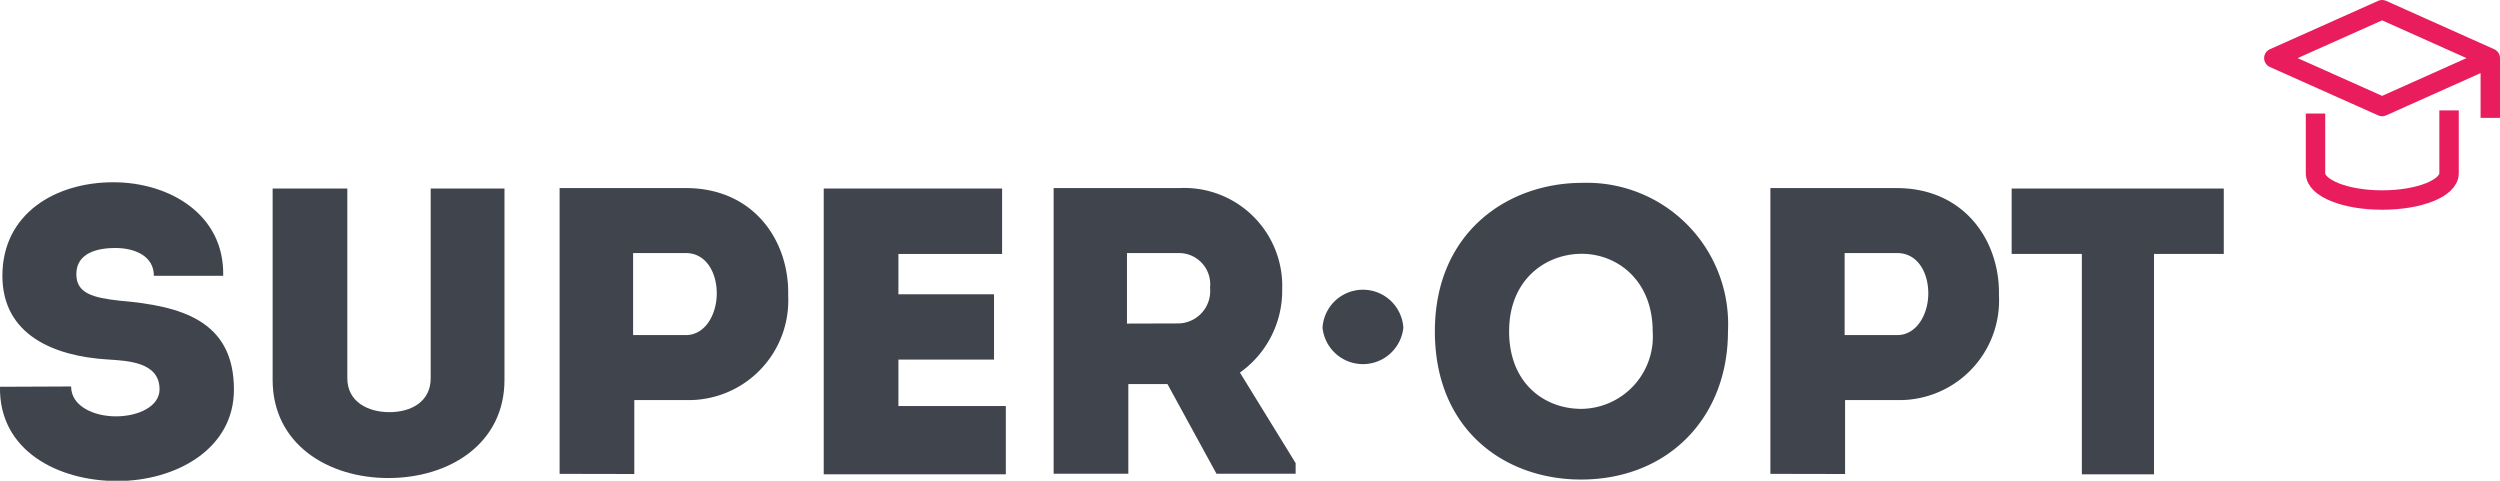 <svg xmlns="http://www.w3.org/2000/svg" viewBox="0 0 167.35 32.18"><defs><style>.cls-1,.cls-2{fill:none;stroke:#e91c5d;stroke-width:1.3px;}.cls-1{stroke-miterlimit:10;}.cls-2{stroke-linejoin:round;}.cls-3{fill:#40444d;}</style></defs><title>лого академия</title><g id="Слой_2" data-name="Слой 2"><g id="Слой_1-2" data-name="Слой 1"><g id="лого_академия" data-name="лого академия"><path class="cls-1" d="M163.94,7.39V11.6c0,1-2,1.79-4.48,1.79S155,12.59,155,11.6v-4"/><polyline class="cls-2" points="166.7 3.89 159.46 0.65 152.21 3.89 159.46 7.13 166.7 3.89 166.7 7.89"/><g id="logo"><path class="cls-3" d="M4.76,25.87c0,1.31,1.5,2,3,2s2.92-.66,2.92-1.81c0-1.83-2.13-1.91-3.52-2-3.5-.22-7-1.61-7-5.6,0-4.15,3.53-6.26,7.43-6.26,3.69,0,7.44,2.11,7.35,6.26H10.3c0-1.31-1.25-1.86-2.59-1.86-1.12,0-2.6.3-2.6,1.75,0,1.28,1.09,1.58,2.92,1.78,4.08.35,7.63,1.31,7.63,5.95,0,4-3.91,6.12-7.82,6.12s-7.92-2-7.84-6.31Z"/><path class="cls-3" d="M18.25,25.43V12.62h5v12.7c0,1.59,1.4,2.27,2.82,2.27s2.76-.68,2.76-2.27V12.62h4.94V25.43C33.77,29.72,30.06,32,26,32S18.25,29.72,18.25,25.43Z"/><path class="cls-3" d="M37.46,31.72V12.59c2.84,0,5.6,0,8.45,0,4.59,0,6.94,3.58,6.85,7.19a6.67,6.67,0,0,1-6.85,7H42.46v4.95Zm8.45-9.29c1.31,0,2.07-1.4,2.07-2.79s-.71-2.7-2.07-2.7H42.38v5.49Z"/><path class="cls-3" d="M67.08,17H60.14V19.7h6.4v4.37h-6.4v3.11h7.19v4.57H55.14V12.62H67.08Z"/><path class="cls-3" d="M86.73,31v.71h-5.3l-3.28-6H75.53v6h-5V12.59c2.84,0,5.6,0,8.41,0a6.56,6.56,0,0,1,6.89,6.78A6.72,6.72,0,0,1,83,24.94Zm-7.82-9.35A2.17,2.17,0,0,0,81,19.26a2.09,2.09,0,0,0-2.08-2.32H75.44v4.72Z"/><path class="cls-3" d="M88.53,21.94a2.71,2.71,0,0,1,5.41,0,2.72,2.72,0,0,1-5.41,0Z"/><path class="cls-3" d="M105.83,32.1c-5.06,0-9.78-3.28-9.78-9.92s4.89-9.94,9.86-9.94a9.46,9.46,0,0,1,9.76,9.94C115.67,28,111.62,32.1,105.83,32.1Zm0-4.73a4.84,4.84,0,0,0,4.8-5.19c0-3.41-2.37-5.19-4.75-5.19s-4.86,1.69-4.86,5.19S103.4,27.37,105.86,27.37Z"/><path class="cls-3" d="M118.51,31.72V12.59c2.84,0,5.6,0,8.44,0,4.59,0,6.94,3.58,6.86,7.19a6.67,6.67,0,0,1-6.86,7h-3.44v4.95ZM127,22.43c1.31,0,2.08-1.4,2.08-2.79s-.71-2.7-2.08-2.7h-3.52v5.49Z"/><path class="cls-3" d="M134.66,17V12.62h14.2V17h-4.67V31.75h-4.83V17Z"/></g></g></g></g></svg>